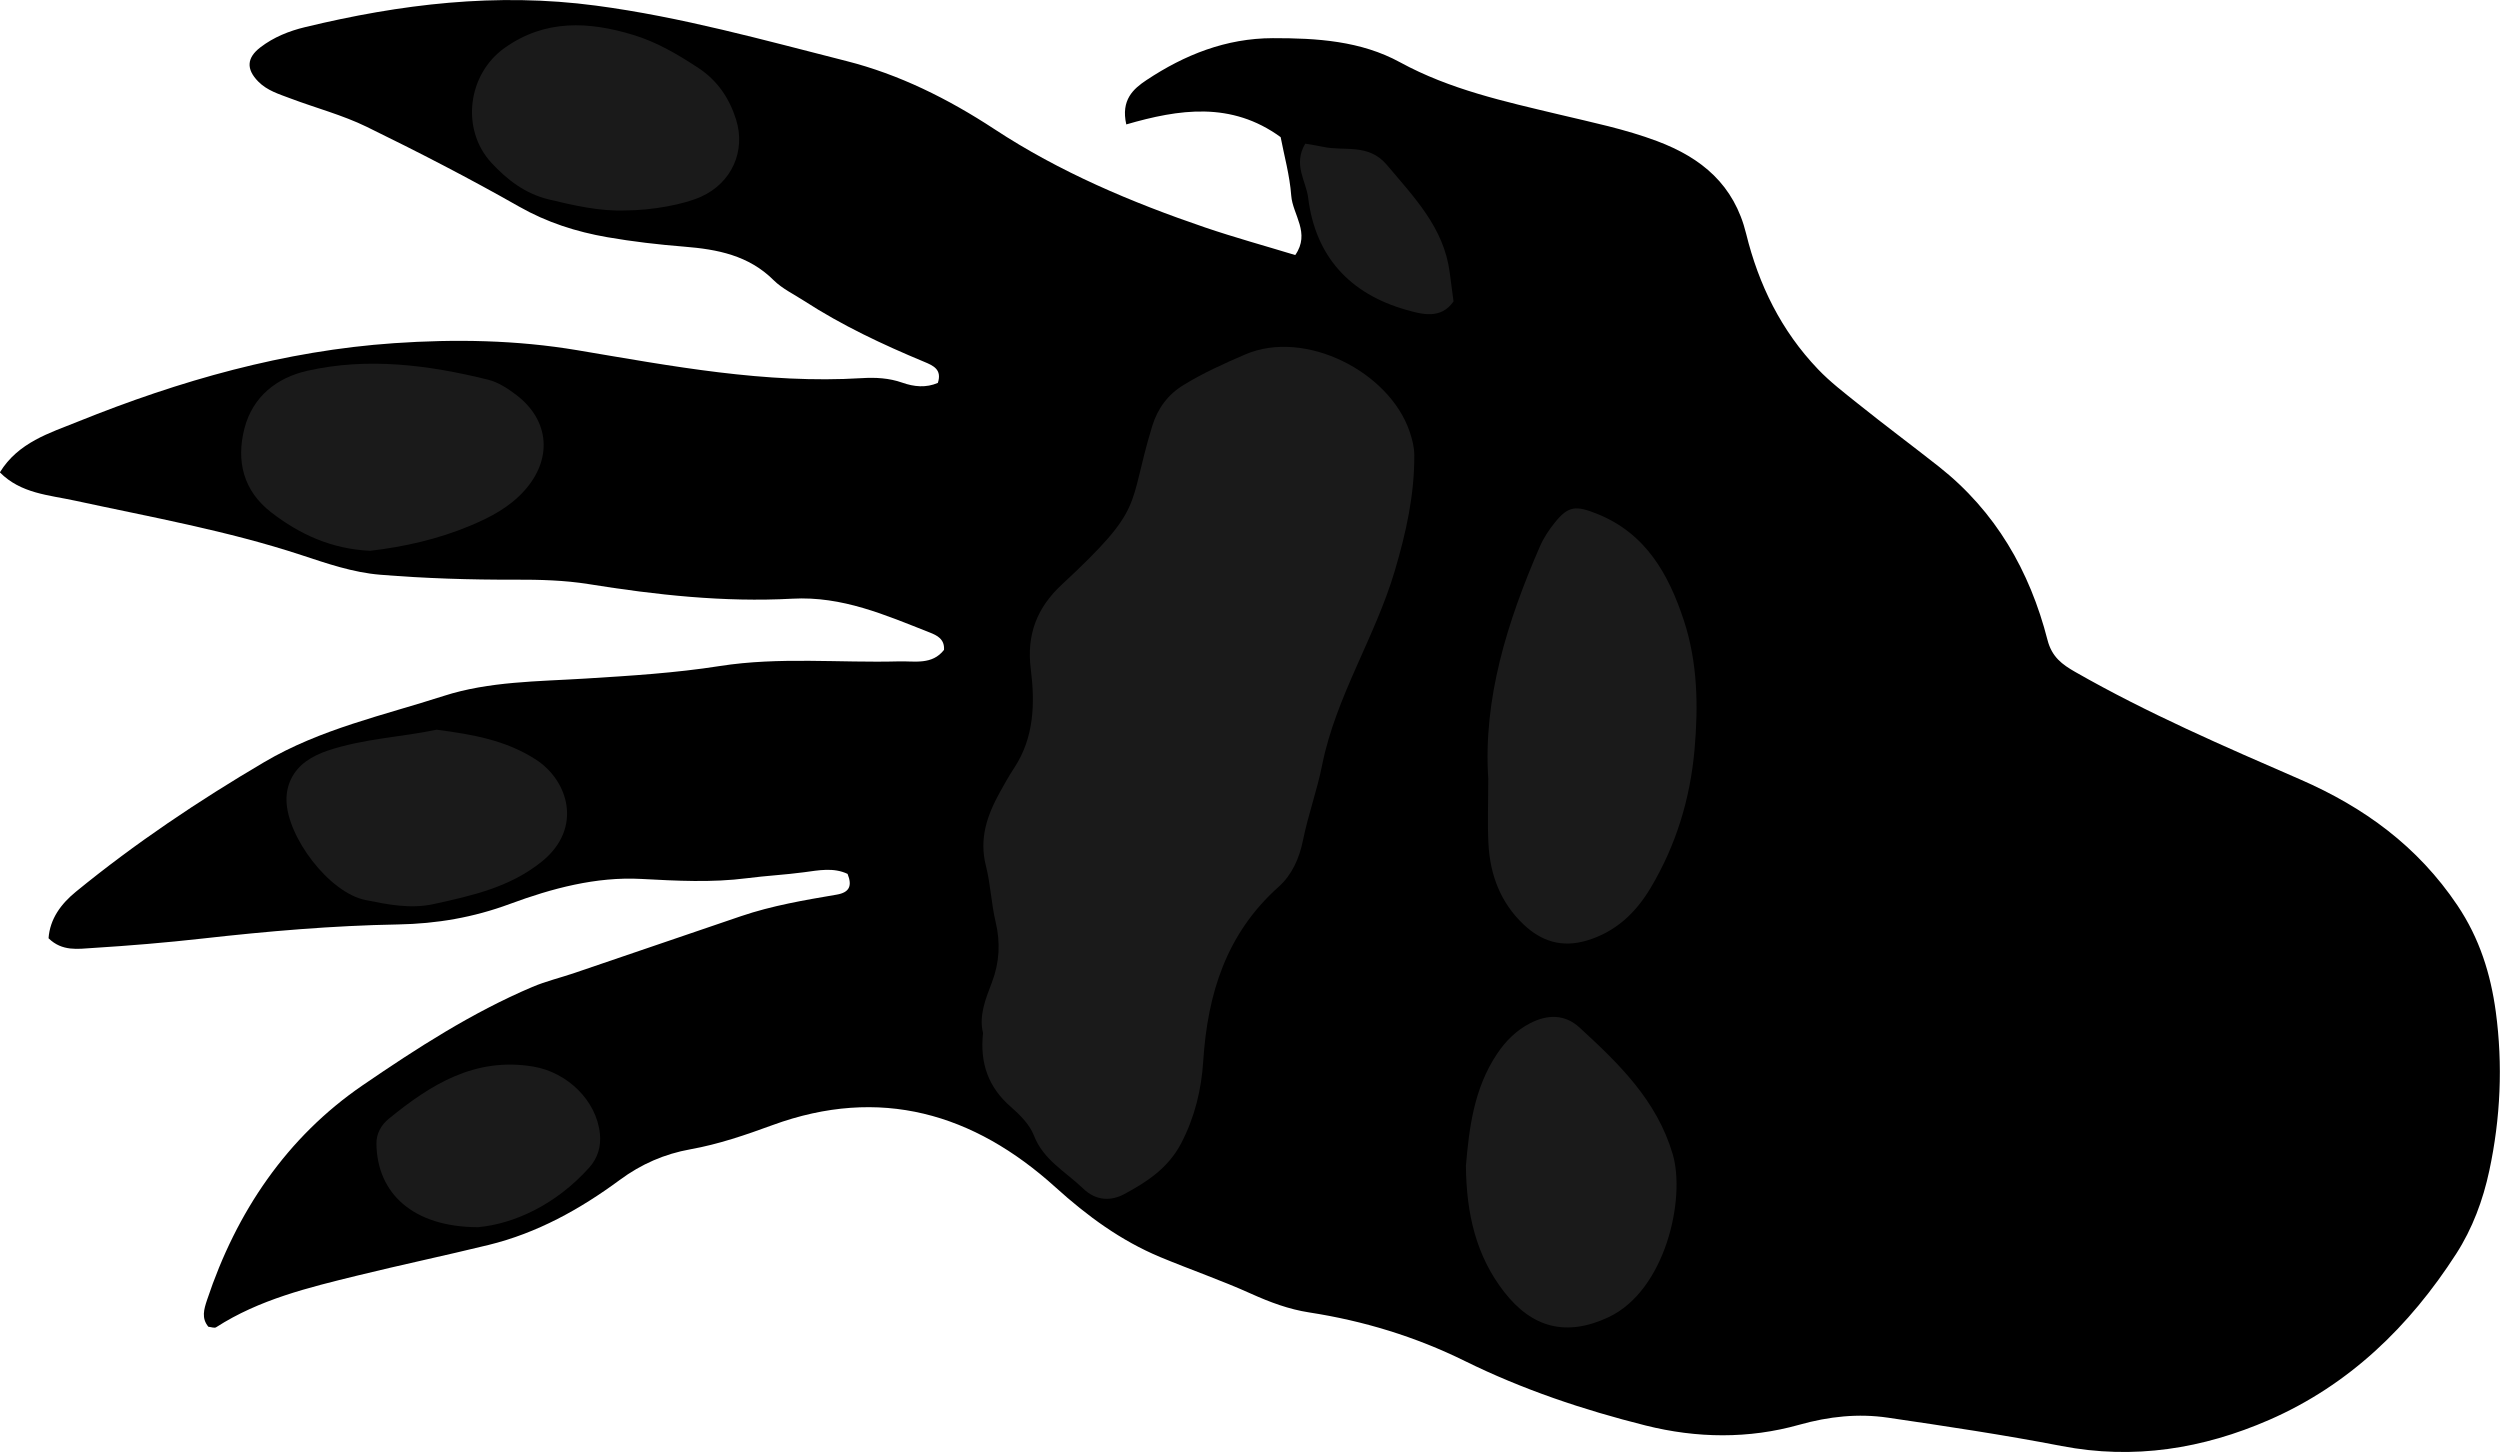 <?xml version="1.0" encoding="utf-8"?>
<!-- Generator: Adobe Illustrator 24.0.2, SVG Export Plug-In . SVG Version: 6.00 Build 0)  -->
<svg version="1.1" id="Layer_1" xmlns="http://www.w3.org/2000/svg" xmlns:xlink="http://www.w3.org/1999/xlink" x="0px" y="0px"
	 viewBox="0 0 609.74 354.15" style="enable-background:new 0 0 609.74 354.15;" xml:space="preserve">
<style type="text/css">
	.st0{fill:#1A1A1A;}
</style>
<g>
	<path d="M50.82,323.59c-1.74-2.09-1.07-4.28-0.32-6.54c7.15-21.47,19.44-39.69,37.99-52.38c13.07-8.94,26.57-17.68,41.33-23.95
		c3.35-1.42,6.94-2.27,10.39-3.45c13.51-4.6,27.01-9.23,40.52-13.82c7.59-2.58,15.46-3.91,23.33-5.25c3.11-0.53,3.84-2.13,2.66-5.06
		c-3.42-1.62-7-0.88-10.63-0.4c-4.61,0.62-9.27,0.85-13.88,1.45c-8.61,1.11-17.15,0.64-25.8,0.18c-11.02-0.59-21.78,2.3-32.08,6.11
		c-8.87,3.28-17.77,4.82-27.26,4.99c-15.93,0.28-31.83,1.66-47.69,3.44c-8.91,1-17.85,1.74-26.79,2.3
		c-3.55,0.22-7.41,0.9-10.75-2.37c0.34-4.74,3.03-8.37,6.67-11.35c14.44-11.8,29.82-22.12,45.93-31.61
		c13.79-8.12,29.01-11.38,43.77-16.14c11.06-3.57,22.98-3.52,34.57-4.24c10.96-0.68,21.89-1.35,32.73-3.05
		c14.55-2.28,29.16-0.75,43.74-1.14c3.86-0.1,8.08,0.92,10.99-2.8c0.19-2.64-1.71-3.55-3.49-4.25c-10.79-4.24-21.3-8.91-33.52-8.24
		c-16.63,0.9-33.19-0.91-49.66-3.56c-5.88-0.94-11.93-1.1-17.91-1.08c-10.99,0.04-21.94-0.31-32.89-1.2
		c-6.71-0.54-13.06-2.76-19.3-4.81c-18.06-5.94-36.68-9.25-55.17-13.26c-6.34-1.38-13.19-1.71-18.33-6.9
		c4.48-7.33,12.18-9.61,19.07-12.39c24.76-9.99,50.34-17.29,77.09-19.12c14.88-1.02,29.77-0.79,44.7,1.72
		c22.92,3.85,45.88,8.25,69.36,6.81c3.33-0.2,6.64-0.04,9.87,1.1c2.88,1.02,5.82,1.3,8.68,0.06c1.05-3.25-1.06-4.2-3.32-5.14
		c-10.14-4.22-20.06-8.88-29.3-14.87c-2.52-1.63-5.34-2.97-7.43-5.04c-6.1-6.07-13.71-7.53-21.8-8.18
		c-6.29-0.5-12.58-1.23-18.79-2.31c-7.54-1.31-14.7-3.6-21.51-7.47c-12.14-6.9-24.58-13.31-37.13-19.44
		c-5.92-2.89-12.41-4.59-18.61-6.93c-2.77-1.05-5.67-1.89-7.87-4.13c-2.96-3.02-2.81-5.77,0.53-8.33c3.24-2.49,7.04-4,10.86-4.92
		c23.34-5.64,46.66-8.49,70.97-5.26c20.87,2.77,40.91,8.4,61.11,13.52c12.82,3.25,24.77,9.18,36.09,16.61
		c15.86,10.43,33.38,17.84,51.36,23.97c7.2,2.45,14.56,4.47,22.01,6.74c3.77-5.39-0.63-9.83-0.98-14.5
		c-0.36-4.92-1.72-9.76-2.58-14.26c-12.06-8.78-24.78-6.83-37.65-3.1c-1.35-5.99,1.72-8.68,4.94-10.82
		c9.3-6.17,19.36-10.19,30.79-10.22c10.76-0.02,21.47,0.65,31.05,5.89c12.18,6.65,25.48,9.55,38.71,12.71
		c8.06,1.93,16.17,3.58,23.97,6.51c10.9,4.1,18.8,10.66,21.73,22.62c3.04,12.38,8.52,23.6,17.51,33.01
		c3.03,3.17,6.42,5.74,9.77,8.43c6.48,5.2,13.16,10.16,19.69,15.31c13.86,10.93,22.2,25.45,26.52,42.29
		c1.07,4.17,3.57,5.98,6.77,7.81c17.65,10.09,36.28,18.13,54.87,26.22c15.59,6.79,28.66,16.3,38.34,30.71
		c5.42,8.08,8.11,16.75,9.36,25.96c1.74,12.93,1.16,25.91-1.58,38.72c-1.54,7.22-4.13,14.17-8.08,20.3
		c-11.39,17.7-26.12,32.01-45.61,40.51c-16.15,7.04-33,9.78-50.68,6.36c-14.02-2.71-28.16-4.82-42.29-6.9
		c-7.28-1.07-14.38-0.31-21.66,1.73c-12.31,3.46-24.92,3.32-37.48,0.17c-15.21-3.82-30-8.78-44.06-15.72
		c-12.06-5.95-24.72-9.8-37.96-11.85c-4.99-0.77-9.57-2.49-14.17-4.56c-7.26-3.28-14.83-5.88-22.19-8.95
		c-9.6-4.01-17.77-10-25.54-17.03c-19.95-18.04-42.78-24.74-69-15.15c-6.55,2.4-13.12,4.66-20.03,5.9
		c-6.27,1.12-11.99,3.6-17.22,7.47c-9.7,7.16-20.18,12.97-32.01,15.86c-10.64,2.6-21.36,4.86-32,7.47
		c-11.92,2.93-23.89,5.81-34.42,12.59C52.33,324,51.5,323.65,50.82,323.59z"/>
	<path class="st0" d="M239.76,251.95c-1.06-4.23,0.65-8.38,2.16-12.34c1.88-4.92,2.09-9.78,0.92-14.7
		c-1.08-4.54-1.24-9.25-2.37-13.7c-1.72-6.74,0.31-12.38,3.4-18c1.11-2.02,2.25-4.04,3.52-5.97c4.88-7.44,5.05-15.84,4.01-24.09
		c-1.06-8.43,1.57-14.98,7.52-20.52c20.67-19.22,15.93-18.5,22.1-38.7c1.33-4.34,3.83-7.7,7.64-10.03c4.8-2.94,9.89-5.24,15.09-7.47
		c14.54-6.22,35.08,4.2,40.05,18.83c0.66,1.94,1.13,3.79,1.14,5.79c0.04,9.67-1.98,18.77-4.75,28.15
		c-4.82,16.29-14.39,30.68-17.74,47.45c-1.23,6.17-3.42,12.14-4.66,18.3c-0.9,4.46-2.72,8.46-5.92,11.32
		c-12.78,11.41-17.35,26.08-18.41,42.57c-0.44,6.89-2.06,13.65-5.38,20.01c-3.14,6.02-8.34,9.41-13.84,12.37
		c-3.22,1.73-6.87,1.75-10.08-1.35c-4.24-4.1-9.66-6.9-12.01-12.96c-1.03-2.65-3.37-4.99-5.59-6.93
		C241.07,265.22,238.95,259.32,239.76,251.95z"/>
	<path class="st0" d="M362.98,189.88c-1.27-19.36,4.6-38.22,12.59-56.59c0.91-2.1,2.23-4.09,3.68-5.88
		c3.27-4.05,5.12-4.16,10.31-2.07c11.89,4.78,17.43,14.75,21.13,26c3.36,10.22,3.54,20.87,2.6,31.49
		c-1.06,12-4.51,23.32-10.69,33.69c-3.62,6.08-8.5,10.77-15.61,12.88c-6.08,1.8-11.07,0.19-15.44-3.97
		c-5.58-5.3-8.12-12.05-8.52-19.58C362.77,200.89,362.98,195.9,362.98,189.88z"/>
	<path class="st0" d="M357.53,284.34c0.78-8.99,1.88-18.84,7.67-27.42c2.07-3.07,4.63-5.62,7.98-7.35
		c4.28-2.22,8.52-2.21,12.06,1.04c9.56,8.78,18.83,17.71,22.72,30.86c3.23,10.94-1.8,33.27-15.63,39.78
		c-10.22,4.81-18.61,2.68-25.47-6.15C360.08,306.38,357.64,296.19,357.53,284.34z"/>
	<path class="st0" d="M90.26,134.34c-9.42-0.45-17.14-4-24.08-9.35c-6.82-5.26-8.62-12.5-6.56-20.5c2.01-7.78,7.9-12.38,15.34-14.06
		c14.79-3.33,29.54-1.42,44.06,2.17c2.48,0.61,4.88,2.17,6.95,3.76c8.13,6.23,8.78,15.64,1.96,23.27c-3.65,4.08-8.26,6.5-13.18,8.56
		C106.75,131.55,98.4,133.39,90.26,134.34z"/>
	<path class="st0" d="M152.56,51.33c-6.38,0.23-12.53-1.22-18.67-2.68c-5.7-1.36-10.18-4.76-14.06-8.97
		c-7.47-8.12-5.81-21.56,3.24-27.99c9.9-7.03,20.54-6.47,31.4-3.17c5.74,1.74,10.91,4.79,15.9,8.08c4.58,3.02,7.5,7.31,9.15,12.53
		c2.42,7.67-1.04,15.45-8.48,18.82C166.82,49.88,158.99,51.31,152.56,51.33z"/>
	<path class="st0" d="M106.49,177.97c8.95,1.18,16.84,2.56,24.17,7.26c8,5.14,11.52,16.76,1.55,24.85
		c-7.73,6.28-16.99,8.35-26.4,10.41c-5.77,1.27-11.33,0.09-16.68-0.98c-8.85-1.77-19.15-15.4-19.26-24.37
		c-0.05-3.74,1.61-7.14,4.74-9.42c1.59-1.15,3.46-2.03,5.33-2.65C88.78,180.11,98.11,179.76,106.49,177.97z"/>
	<path class="st0" d="M116.57,299.31c-15.92-0.05-24.59-8.31-24.76-20.33c-0.04-2.55,1.21-4.63,2.98-6.09
		c10.23-8.37,21.05-15.13,35.25-12.76c8.3,1.38,15.47,8.27,16.28,16.42c0.3,3.01-0.48,5.84-2.61,8.22
		C135.55,293.88,125.28,298.52,116.57,299.31z"/>
	<path class="st0" d="M318.34,35.04c1.63,0.29,2.95,0.46,4.25,0.75c5.28,1.19,11.14-0.94,15.68,4.45
		c6.65,7.91,13.87,15.27,15.3,26.15c0.3,2.29,0.61,4.58,0.94,7.12c-3.07,4.47-7.76,3.14-11.58,2.05
		c-13.68-3.9-22.1-12.97-23.87-27.3C318.56,44.14,315.31,40.19,318.34,35.04z"/>
</g>
</svg>

